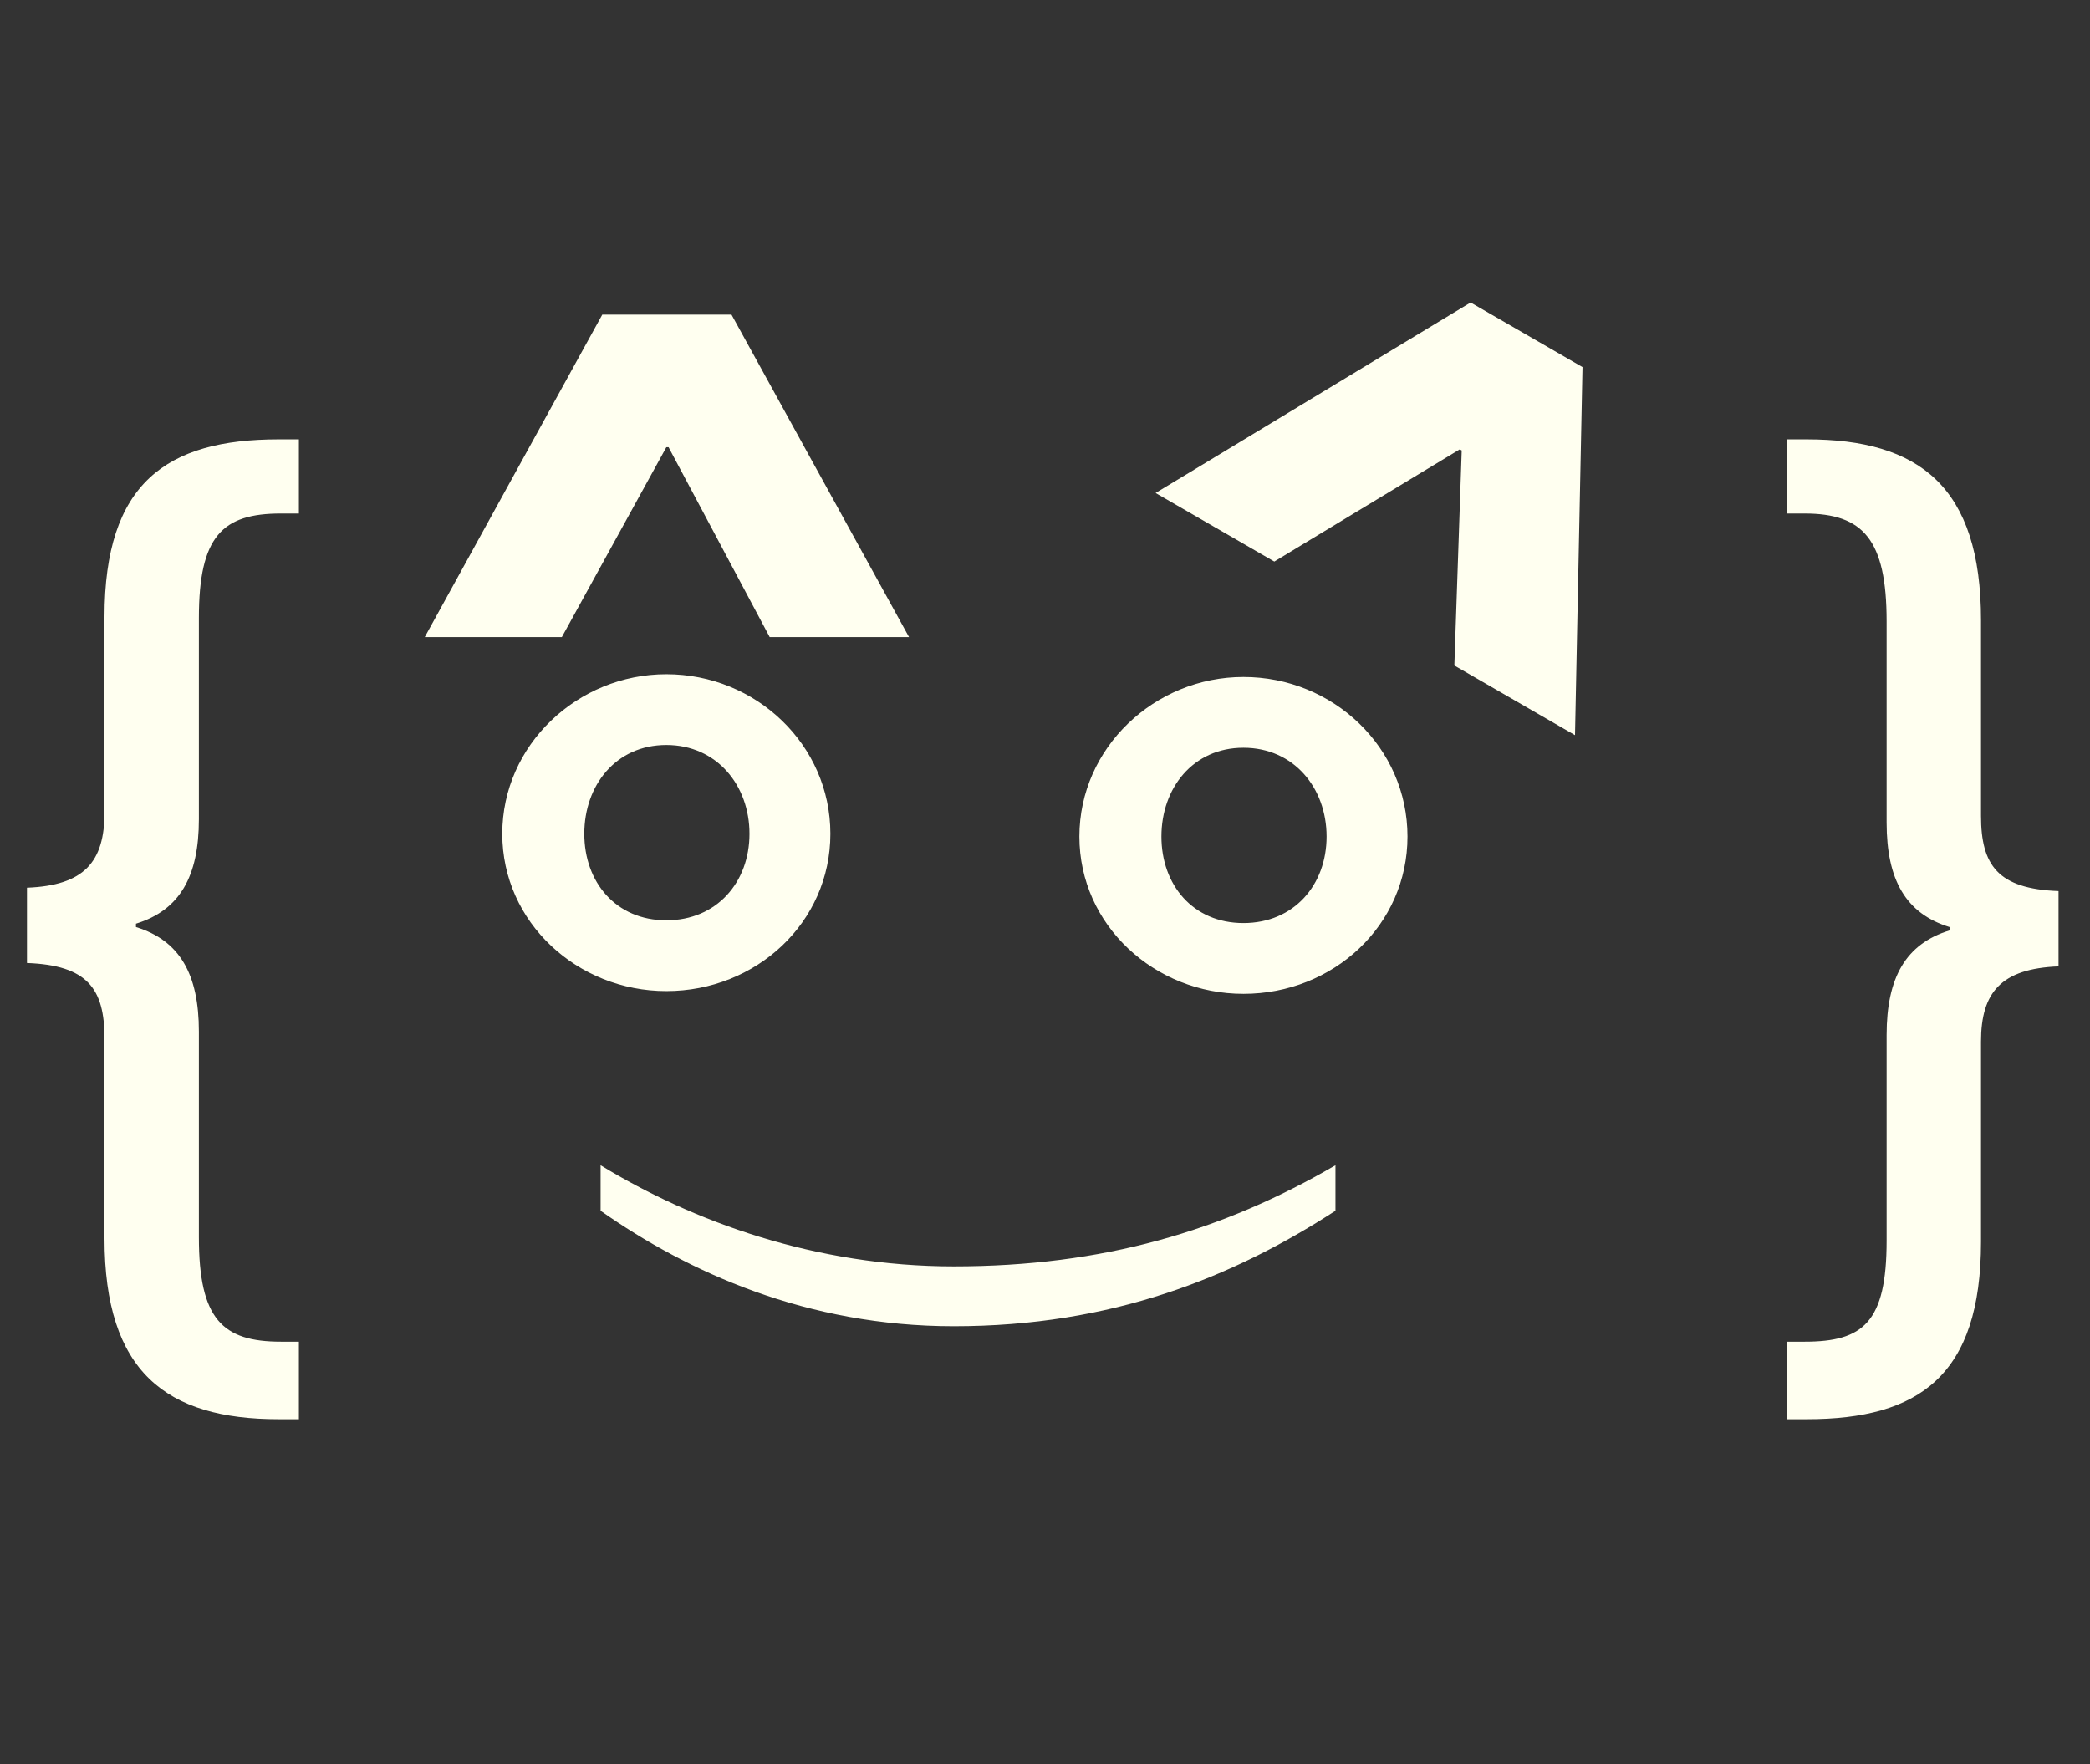 <svg xmlns="http://www.w3.org/2000/svg" width="372" height="314" fill="none"><rect width="100%" height="100%" fill="#333333" stroke="none"/><path fill="ivory" d="M49.6 252.6c-20 0-31-8.4-31-32.2v-35.6c0-8.8-3-13-13.8-13.4V158c10.2-.4 13.8-4.6 13.8-13.4v-34.8c0-23.8 11-31.6 31-31.6h3.6v13.2H50c-10.4 0-14.6 4-14.6 18.6v35.8c0 10.2-3.4 16.2-11.2 18.6v.6c7.8 2.4 11.2 8.4 11.2 18.6v36.6c0 14.6 4.2 18.6 14.6 18.6h3.2v13.8zM118.6 176.4c-15.8 0-29.2-12.2-29.2-28s13.4-28.4 29.2-28.4c16 0 29.2 12.6 29.2 28.4s-13.2 28-29.2 28m0-12.6c9 0 14.8-6.8 14.8-15.4s-5.8-15.8-14.8-15.8-14.6 7.2-14.6 15.8 5.6 15.4 14.6 15.4M75.6 113.4 107.2 56h23l31.6 57.4H137l-18-33.8h-.4L100 113.4zM237.7 215.5c-18.3 11.85-39.75 20.55-67.95 20.55-26.1 0-47.25-9.6-62.85-20.55v-8.1c16.5 10.05 38.25 18 62.85 18 26.55 0 47.85-6.3 67.95-18zM205.686 87.749l56.066-33.91 19.919 11.5-1.334 65.51-21.477-12.4 1.311-38.272-.346-.2-33.008 19.972zM221.321 176.89c-15.8 0-29.2-12.2-29.2-28s13.4-28.4 29.2-28.4c16 0 29.2 12.6 29.2 28.4s-13.2 28-29.2 28m0-12.6c9 0 14.8-6.8 14.8-15.4s-5.8-15.8-14.8-15.8-14.6 7.2-14.6 15.8 5.6 15.4 14.6 15.4M318 252.6v-13.8h3.2c10.4 0 14.6-3.4 14.6-18v-36.6c0-10.2 3.4-16.2 11.2-18.6v-.6c-7.8-2.4-11.2-8.4-11.2-18.6v-35.8c0-14.6-4.2-19.2-14.6-19.2H318V78.2h3.6c20 0 31 8.4 31 32.2v34.8c0 8.8 3 13 13.8 13.4V172c-10.2.4-13.8 4.6-13.8 13.4V221c0 23.8-11 31.6-31 31.6z"/></svg>
